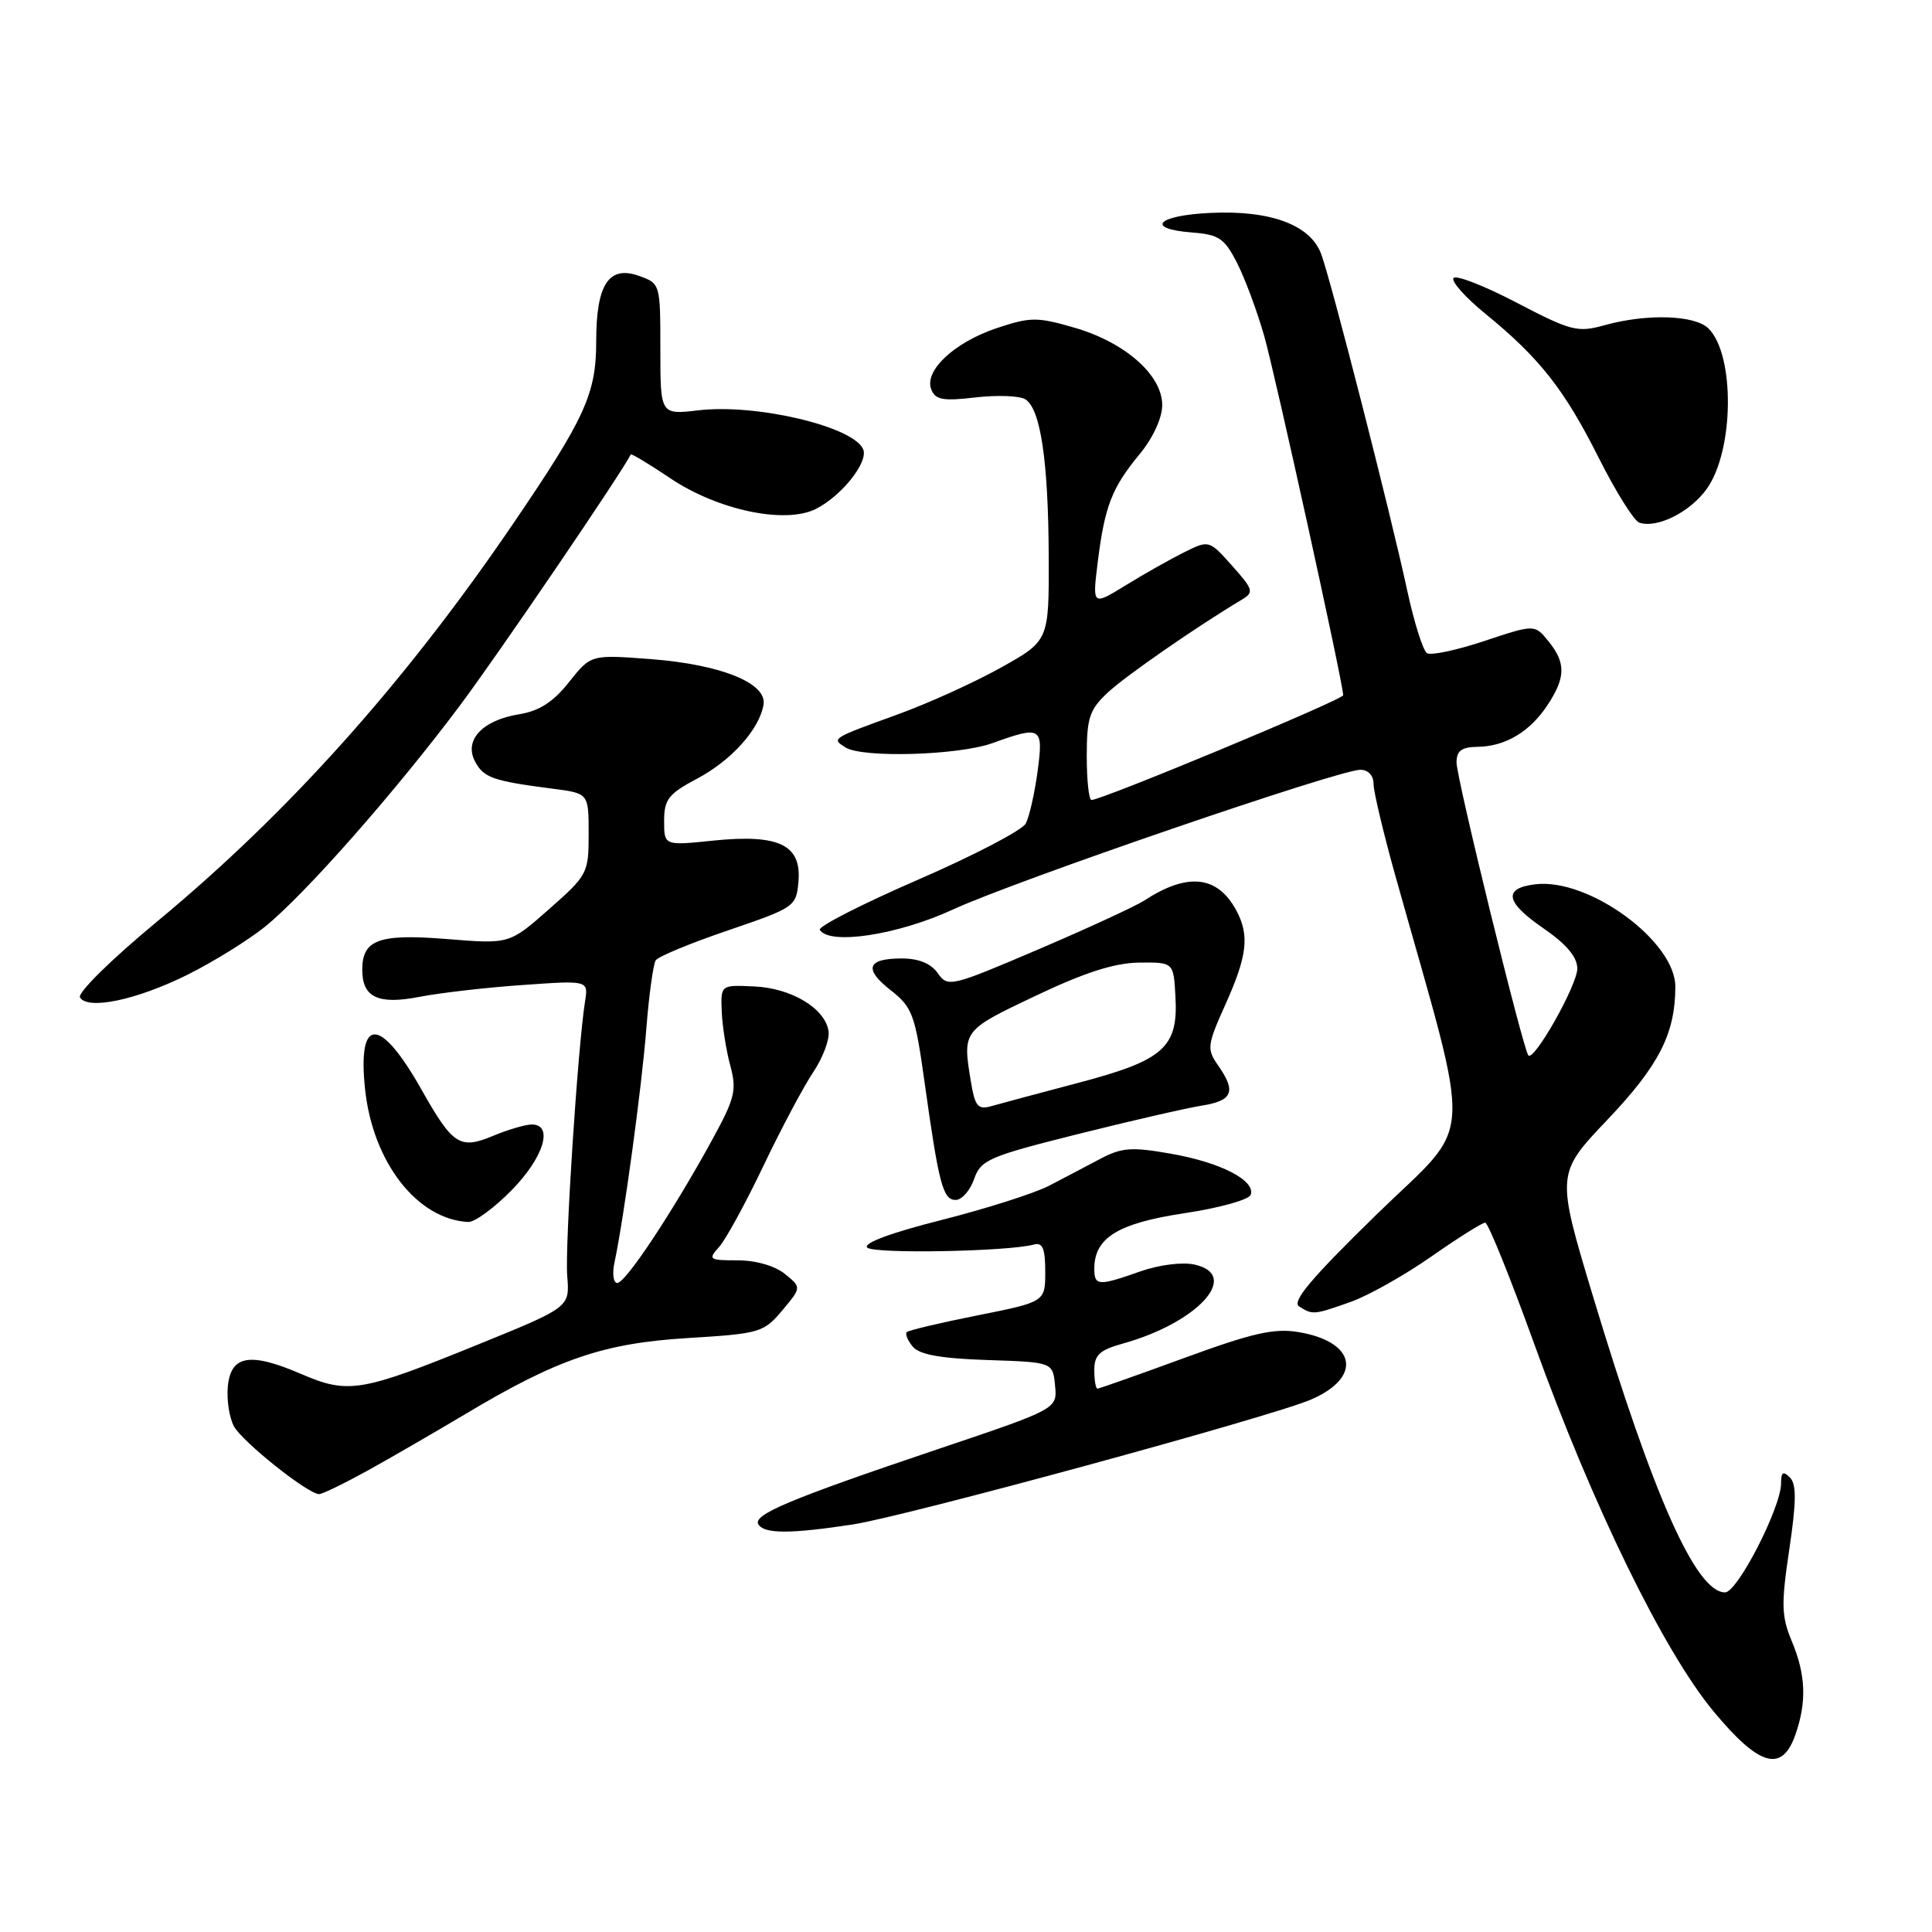 <?xml version="1.0" encoding="UTF-8" standalone="no"?>
<!DOCTYPE svg PUBLIC "-//W3C//DTD SVG 1.1//EN" "http://www.w3.org/Graphics/SVG/1.1/DTD/svg11.dtd" >
<svg xmlns="http://www.w3.org/2000/svg" xmlns:xlink="http://www.w3.org/1999/xlink" version="1.1" viewBox="0 0 256 256">
 <g >
 <path fill="currentColor"
d=" M 237.90 229.85 C 239.42 225.51 239.28 221.91 237.42 217.46 C 236.05 214.18 236.00 212.59 237.09 205.31 C 238.04 198.93 238.05 196.65 237.17 195.77 C 236.28 194.88 236.00 195.06 236.00 196.55 C 236.00 199.76 230.22 211.00 228.58 211.00 C 224.74 211.00 219.10 198.36 211.08 171.77 C 206.19 155.53 206.19 155.53 213.03 148.33 C 219.83 141.17 221.98 136.96 221.99 130.75 C 222.01 124.74 210.55 116.34 203.47 117.17 C 199.14 117.68 199.45 119.52 204.45 122.96 C 207.58 125.12 209.00 126.80 209.00 128.35 C 209.00 130.52 203.30 140.63 202.52 139.85 C 201.84 139.17 193.00 103.14 193.00 101.04 C 193.00 99.49 193.66 98.99 195.75 98.96 C 199.45 98.92 202.72 96.97 205.05 93.43 C 207.47 89.77 207.50 87.83 205.18 84.97 C 203.35 82.72 203.35 82.72 196.70 84.93 C 193.04 86.15 189.62 86.88 189.09 86.55 C 188.56 86.23 187.38 82.48 186.46 78.23 C 184.22 67.83 176.33 37.01 175.05 33.62 C 173.59 29.78 168.34 27.84 160.42 28.21 C 153.31 28.53 151.64 30.32 157.99 30.81 C 161.51 31.08 162.26 31.59 163.92 34.85 C 164.97 36.91 166.59 41.27 167.52 44.54 C 168.99 49.70 177.94 90.41 177.98 92.12 C 178.00 92.70 146.03 106.00 144.63 106.00 C 144.28 106.00 144.00 103.38 144.00 100.19 C 144.00 95.14 144.36 94.04 146.75 91.80 C 149.09 89.60 158.59 83.01 164.56 79.45 C 166.18 78.48 166.07 78.11 163.26 74.96 C 160.20 71.54 160.20 71.54 156.85 73.21 C 155.01 74.13 151.53 76.09 149.12 77.58 C 144.74 80.27 144.74 80.27 145.46 74.45 C 146.39 67.05 147.32 64.64 151.02 60.16 C 152.79 58.01 154.00 55.38 154.00 53.67 C 154.00 49.70 149.09 45.37 142.37 43.42 C 137.44 41.99 136.55 41.99 132.13 43.46 C 126.49 45.33 122.44 49.10 123.39 51.58 C 123.93 52.98 124.93 53.17 129.27 52.66 C 132.15 52.33 135.11 52.44 135.86 52.91 C 137.88 54.16 138.91 61.10 138.96 73.70 C 139.00 84.90 139.00 84.90 132.63 88.46 C 129.13 90.42 122.95 93.22 118.88 94.69 C 110.14 97.86 110.15 97.85 112.03 99.04 C 114.28 100.46 127.00 100.09 131.50 98.47 C 138.00 96.13 138.28 96.30 137.48 102.25 C 137.09 105.14 136.39 108.23 135.92 109.12 C 135.45 110.01 129.01 113.37 121.61 116.58 C 114.20 119.80 108.37 122.78 108.63 123.21 C 109.91 125.27 118.96 123.89 126.26 120.52 C 134.45 116.73 177.40 102.00 180.25 102.00 C 181.29 102.00 182.00 102.76 182.00 103.86 C 182.00 104.88 183.31 110.39 184.91 116.11 C 195.22 152.84 195.47 148.20 182.46 160.87 C 173.79 169.33 171.13 172.47 172.14 173.11 C 173.94 174.25 174.08 174.24 178.97 172.51 C 181.29 171.69 186.09 168.99 189.64 166.51 C 193.19 164.03 196.41 162.00 196.80 162.01 C 197.18 162.01 200.14 169.33 203.36 178.26 C 211.05 199.56 220.45 218.81 227.04 226.75 C 233.12 234.08 236.13 234.93 237.90 229.85 Z  M 113.00 202.00 C 119.97 200.93 168.39 187.74 173.69 185.46 C 180.57 182.50 179.72 177.80 172.07 176.51 C 168.85 175.97 166.01 176.61 156.97 179.92 C 150.85 182.16 145.65 184.00 145.42 184.00 C 145.19 184.00 145.00 182.89 145.00 181.54 C 145.00 179.55 145.71 178.88 148.75 178.04 C 158.72 175.27 164.49 168.93 158.27 167.56 C 156.66 167.20 153.56 167.60 151.09 168.47 C 145.54 170.43 145.00 170.40 145.00 168.11 C 145.00 164.01 148.13 162.09 156.92 160.76 C 161.55 160.07 165.51 158.97 165.73 158.31 C 166.36 156.41 161.75 154.03 155.19 152.88 C 149.95 151.95 148.64 152.05 145.80 153.55 C 143.98 154.51 140.93 156.12 139.00 157.12 C 137.07 158.12 130.66 160.16 124.74 161.66 C 118.08 163.34 114.33 164.73 114.91 165.31 C 115.77 166.17 133.55 165.84 137.00 164.91 C 138.15 164.59 138.50 165.43 138.50 168.50 C 138.50 172.50 138.50 172.50 129.55 174.29 C 124.62 175.27 120.40 176.27 120.15 176.51 C 119.91 176.75 120.27 177.62 120.95 178.44 C 121.83 179.50 124.68 180.01 130.84 180.21 C 139.50 180.50 139.50 180.50 139.80 183.59 C 140.10 186.69 140.10 186.69 124.30 192.01 C 104.66 198.63 99.70 200.71 100.49 201.99 C 101.28 203.26 104.71 203.26 113.00 202.00 Z  M 48.77 194.83 C 51.92 193.08 57.71 189.73 61.63 187.39 C 73.88 180.06 79.97 177.98 91.12 177.30 C 100.67 176.72 101.19 176.57 103.65 173.64 C 106.21 170.59 106.21 170.59 104.00 168.80 C 102.68 167.73 100.14 167.00 97.73 167.00 C 93.95 167.00 93.79 166.89 95.27 165.25 C 96.14 164.29 98.79 159.45 101.15 154.50 C 103.51 149.55 106.49 143.95 107.77 142.05 C 109.04 140.15 109.95 137.72 109.79 136.65 C 109.34 133.62 104.90 130.94 99.96 130.71 C 95.50 130.50 95.50 130.50 95.63 134.00 C 95.71 135.93 96.21 139.15 96.76 141.17 C 97.65 144.47 97.40 145.50 94.29 151.17 C 89.11 160.62 82.89 170.00 81.80 170.00 C 81.27 170.00 81.10 168.76 81.43 167.25 C 82.68 161.35 85.03 144.10 85.64 136.33 C 85.99 131.84 86.56 127.75 86.89 127.24 C 87.23 126.74 91.55 124.95 96.50 123.27 C 105.32 120.26 105.51 120.13 105.80 116.80 C 106.22 111.95 103.21 110.50 94.55 111.38 C 88.00 112.06 88.00 112.06 88.00 108.78 C 88.00 105.93 88.57 105.19 92.36 103.18 C 96.90 100.78 100.61 96.65 101.17 93.39 C 101.67 90.53 95.58 88.06 86.28 87.34 C 78.30 86.73 78.30 86.73 75.40 90.38 C 73.31 93.02 71.46 94.21 68.80 94.64 C 63.91 95.43 61.44 98.08 62.95 100.91 C 64.10 103.06 65.30 103.48 73.25 104.51 C 78.00 105.12 78.00 105.12 78.00 110.48 C 78.00 115.70 77.86 115.97 72.75 120.47 C 67.50 125.10 67.50 125.10 59.25 124.43 C 50.21 123.70 48.00 124.50 48.00 128.50 C 48.00 132.17 50.10 133.16 55.62 132.08 C 58.31 131.56 64.43 130.85 69.24 130.52 C 77.97 129.90 77.97 129.90 77.52 132.70 C 76.56 138.75 74.84 165.17 75.16 169.07 C 75.50 173.21 75.50 173.21 63.50 178.09 C 47.83 184.47 46.16 184.75 39.91 182.06 C 33.13 179.14 30.59 179.57 30.19 183.70 C 30.02 185.47 30.38 187.84 30.99 188.98 C 32.07 191.01 40.75 197.93 42.27 197.98 C 42.69 197.99 45.61 196.57 48.77 194.83 Z  M 67.79 157.71 C 72.05 153.38 73.39 149.00 70.47 149.00 C 69.63 149.00 67.31 149.68 65.33 150.51 C 60.93 152.34 60.00 151.74 55.84 144.36 C 50.35 134.65 47.36 134.63 48.37 144.30 C 49.39 153.99 55.27 161.57 62.04 161.92 C 62.89 161.96 65.48 160.07 67.79 157.71 Z  M 129.07 156.24 C 129.96 153.69 130.99 153.24 142.76 150.29 C 149.77 148.53 157.19 146.83 159.25 146.50 C 163.35 145.85 163.84 144.64 161.39 141.15 C 159.89 139.01 159.95 138.49 162.39 133.06 C 165.27 126.65 165.58 123.96 163.84 120.68 C 161.35 116.01 157.38 115.57 151.63 119.32 C 150.46 120.08 144.13 123.00 137.56 125.81 C 125.96 130.76 125.59 130.85 124.26 128.95 C 123.36 127.67 121.73 127.00 119.50 127.00 C 114.87 127.00 114.40 128.39 118.07 131.25 C 120.90 133.48 121.26 134.45 122.51 143.40 C 124.40 156.94 124.95 159.00 126.63 159.00 C 127.44 159.00 128.54 157.76 129.07 156.24 Z  M 24.80 129.18 C 28.20 127.49 32.82 124.63 35.07 122.83 C 40.33 118.60 52.34 104.98 60.93 93.50 C 65.95 86.80 82.31 62.76 83.58 60.22 C 83.66 60.07 86.00 61.48 88.80 63.36 C 95.12 67.62 104.11 69.50 108.16 67.41 C 111.55 65.67 115.04 61.27 114.39 59.57 C 113.23 56.55 100.26 53.46 92.54 54.37 C 87.50 54.96 87.50 54.96 87.50 46.26 C 87.50 37.60 87.49 37.56 84.65 36.55 C 80.66 35.14 79.00 37.69 79.00 45.23 C 79.00 52.18 77.54 55.38 67.92 69.50 C 53.60 90.52 38.19 107.73 20.80 122.12 C 14.73 127.14 10.24 131.57 10.60 132.17 C 11.65 133.86 18.10 132.50 24.80 129.18 Z  M 226.16 64.77 C 229.78 59.70 229.91 47.05 226.39 43.53 C 224.59 41.74 218.23 41.53 212.62 43.09 C 209.02 44.09 208.19 43.87 200.93 40.09 C 196.63 37.84 192.88 36.39 192.59 36.85 C 192.30 37.32 194.22 39.46 196.85 41.60 C 204.00 47.43 207.31 51.64 211.83 60.65 C 214.09 65.14 216.51 69.01 217.21 69.25 C 219.56 70.06 223.97 67.85 226.16 64.77 Z  M 128.65 143.33 C 127.53 136.55 127.53 136.55 137.18 131.97 C 143.71 128.86 147.69 127.59 150.93 127.55 C 155.50 127.50 155.50 127.50 155.75 132.00 C 156.14 138.78 154.24 140.48 143.00 143.45 C 137.78 144.83 132.55 146.23 131.39 146.56 C 129.58 147.08 129.20 146.63 128.65 143.33 Z "/>
</g>
</svg>
